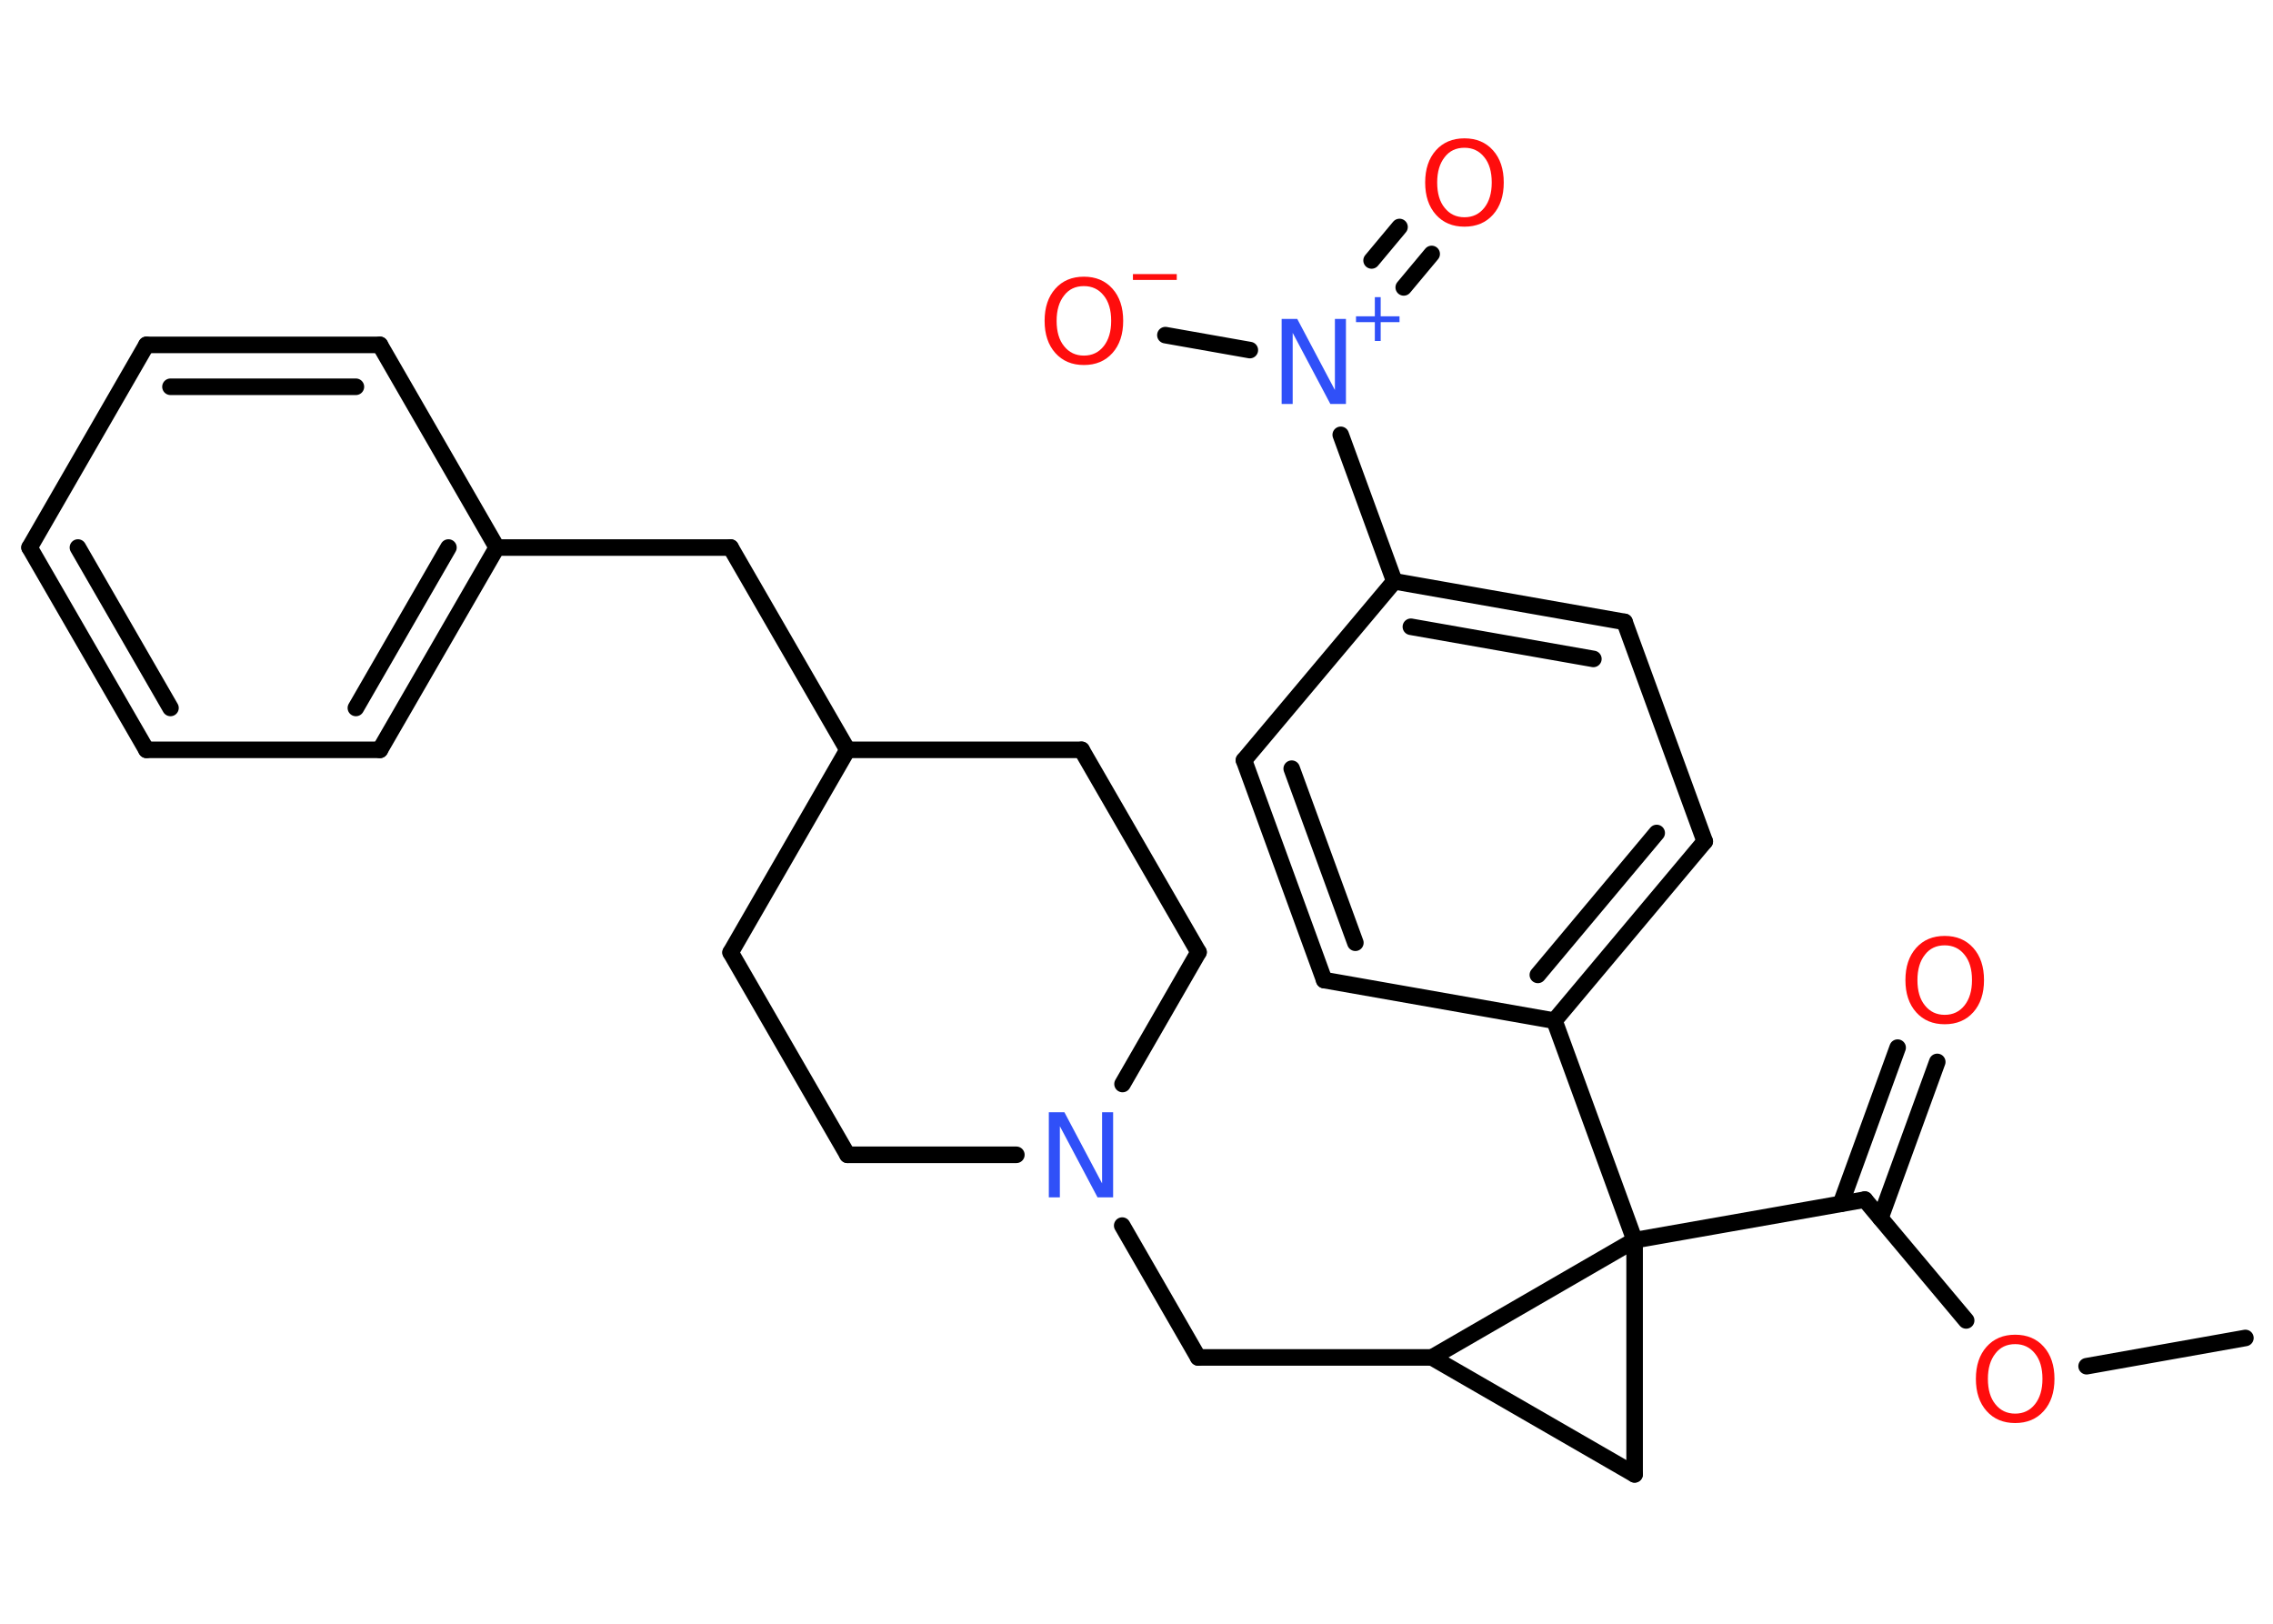 <?xml version='1.0' encoding='UTF-8'?>
<!DOCTYPE svg PUBLIC "-//W3C//DTD SVG 1.1//EN" "http://www.w3.org/Graphics/SVG/1.1/DTD/svg11.dtd">
<svg version='1.2' xmlns='http://www.w3.org/2000/svg' xmlns:xlink='http://www.w3.org/1999/xlink' width='70.0mm' height='50.0mm' viewBox='0 0 70.0 50.0'>
  <desc>Generated by the Chemistry Development Kit (http://github.com/cdk)</desc>
  <g stroke-linecap='round' stroke-linejoin='round' stroke='#000000' stroke-width='.51' fill='#FF0D0D'>
    <rect x='.0' y='.0' width='70.0' height='50.0' fill='#FFFFFF' stroke='none'/>
    <g id='mol1' class='mol'>
      <line id='mol1bnd1' class='bond' x1='69.15' y1='41.2' x2='64.26' y2='42.07'/>
      <line id='mol1bnd2' class='bond' x1='60.55' y1='40.66' x2='57.43' y2='36.94'/>
      <g id='mol1bnd3' class='bond'>
        <line x1='56.69' y1='37.07' x2='58.44' y2='32.26'/>
        <line x1='57.91' y1='37.51' x2='59.66' y2='32.7'/>
      </g>
      <line id='mol1bnd4' class='bond' x1='57.43' y1='36.94' x2='50.34' y2='38.19'/>
      <line id='mol1bnd5' class='bond' x1='50.34' y1='38.19' x2='47.87' y2='31.43'/>
      <g id='mol1bnd6' class='bond'>
        <line x1='47.87' y1='31.43' x2='52.5' y2='25.91'/>
        <line x1='47.36' y1='30.02' x2='51.02' y2='25.65'/>
      </g>
      <line id='mol1bnd7' class='bond' x1='52.5' y1='25.91' x2='50.03' y2='19.15'/>
      <g id='mol1bnd8' class='bond'>
        <line x1='50.03' y1='19.15' x2='42.94' y2='17.9'/>
        <line x1='49.07' y1='20.29' x2='43.45' y2='19.3'/>
      </g>
      <line id='mol1bnd9' class='bond' x1='42.94' y1='17.9' x2='41.29' y2='13.39'/>
      <g id='mol1bnd10' class='bond'>
        <line x1='42.24' y1='8.02' x2='43.1' y2='6.99'/>
        <line x1='43.23' y1='8.85' x2='44.09' y2='7.82'/>
      </g>
      <line id='mol1bnd11' class='bond' x1='38.49' y1='10.78' x2='35.89' y2='10.32'/>
      <line id='mol1bnd12' class='bond' x1='42.94' y1='17.9' x2='38.31' y2='23.41'/>
      <g id='mol1bnd13' class='bond'>
        <line x1='38.31' y1='23.41' x2='40.78' y2='30.18'/>
        <line x1='39.78' y1='23.67' x2='41.74' y2='29.03'/>
      </g>
      <line id='mol1bnd14' class='bond' x1='47.87' y1='31.43' x2='40.78' y2='30.18'/>
      <line id='mol1bnd15' class='bond' x1='50.34' y1='38.19' x2='50.34' y2='45.4'/>
      <line id='mol1bnd16' class='bond' x1='50.34' y1='45.4' x2='44.1' y2='41.8'/>
      <line id='mol1bnd17' class='bond' x1='50.34' y1='38.19' x2='44.1' y2='41.8'/>
      <line id='mol1bnd18' class='bond' x1='44.1' y1='41.8' x2='36.9' y2='41.8'/>
      <line id='mol1bnd19' class='bond' x1='36.9' y1='41.8' x2='34.56' y2='37.74'/>
      <line id='mol1bnd20' class='bond' x1='31.3' y1='35.56' x2='26.1' y2='35.56'/>
      <line id='mol1bnd21' class='bond' x1='26.1' y1='35.56' x2='22.5' y2='29.33'/>
      <line id='mol1bnd22' class='bond' x1='22.5' y1='29.33' x2='26.1' y2='23.09'/>
      <line id='mol1bnd23' class='bond' x1='26.1' y1='23.09' x2='22.5' y2='16.86'/>
      <line id='mol1bnd24' class='bond' x1='22.5' y1='16.86' x2='15.3' y2='16.86'/>
      <g id='mol1bnd25' class='bond'>
        <line x1='11.7' y1='23.09' x2='15.3' y2='16.86'/>
        <line x1='10.96' y1='21.8' x2='13.81' y2='16.86'/>
      </g>
      <line id='mol1bnd26' class='bond' x1='11.7' y1='23.09' x2='4.51' y2='23.09'/>
      <g id='mol1bnd27' class='bond'>
        <line x1='.91' y1='16.86' x2='4.51' y2='23.09'/>
        <line x1='2.4' y1='16.86' x2='5.25' y2='21.8'/>
      </g>
      <line id='mol1bnd28' class='bond' x1='.91' y1='16.86' x2='4.51' y2='10.62'/>
      <g id='mol1bnd29' class='bond'>
        <line x1='11.7' y1='10.62' x2='4.51' y2='10.62'/>
        <line x1='10.96' y1='11.91' x2='5.25' y2='11.91'/>
      </g>
      <line id='mol1bnd30' class='bond' x1='15.3' y1='16.86' x2='11.7' y2='10.62'/>
      <line id='mol1bnd31' class='bond' x1='26.1' y1='23.09' x2='33.31' y2='23.09'/>
      <line id='mol1bnd32' class='bond' x1='33.31' y1='23.09' x2='36.91' y2='29.32'/>
      <line id='mol1bnd33' class='bond' x1='34.57' y1='33.38' x2='36.91' y2='29.32'/>
      <path id='mol1atm2' class='atom' d='M62.06 41.39q-.39 .0 -.61 .29q-.23 .29 -.23 .78q.0 .5 .23 .78q.23 .29 .61 .29q.38 .0 .61 -.29q.23 -.29 .23 -.78q.0 -.5 -.23 -.78q-.23 -.29 -.61 -.29zM62.06 41.1q.55 .0 .88 .37q.33 .37 .33 .99q.0 .62 -.33 .99q-.33 .37 -.88 .37q-.55 .0 -.88 -.37q-.33 -.37 -.33 -.99q.0 -.62 .33 -.99q.33 -.37 .88 -.37z' stroke='none'/>
      <path id='mol1atm4' class='atom' d='M59.89 29.11q-.39 .0 -.61 .29q-.23 .29 -.23 .78q.0 .5 .23 .78q.23 .29 .61 .29q.38 .0 .61 -.29q.23 -.29 .23 -.78q.0 -.5 -.23 -.78q-.23 -.29 -.61 -.29zM59.89 28.82q.55 .0 .88 .37q.33 .37 .33 .99q.0 .62 -.33 .99q-.33 .37 -.88 .37q-.55 .0 -.88 -.37q-.33 -.37 -.33 -.99q.0 -.62 .33 -.99q.33 -.37 .88 -.37z' stroke='none'/>
      <g id='mol1atm10' class='atom'>
        <path d='M39.48 9.82h.47l1.16 2.19v-2.19h.34v2.62h-.48l-1.16 -2.19v2.19h-.34v-2.62z' stroke='none' fill='#3050F8'/>
        <path d='M42.52 9.15v.59h.58v.18h-.58v.58h-.18v-.58h-.58v-.18h.58v-.59h.18z' stroke='none' fill='#3050F8'/>
      </g>
      <path id='mol1atm11' class='atom' d='M45.1 4.55q-.39 .0 -.61 .29q-.23 .29 -.23 .78q.0 .5 .23 .78q.23 .29 .61 .29q.38 .0 .61 -.29q.23 -.29 .23 -.78q.0 -.5 -.23 -.78q-.23 -.29 -.61 -.29zM45.1 4.26q.55 .0 .88 .37q.33 .37 .33 .99q.0 .62 -.33 .99q-.33 .37 -.88 .37q-.55 .0 -.88 -.37q-.33 -.37 -.33 -.99q.0 -.62 .33 -.99q.33 -.37 .88 -.37z' stroke='none'/>
      <g id='mol1atm12' class='atom'>
        <path d='M33.38 8.81q-.39 .0 -.61 .29q-.23 .29 -.23 .78q.0 .5 .23 .78q.23 .29 .61 .29q.38 .0 .61 -.29q.23 -.29 .23 -.78q.0 -.5 -.23 -.78q-.23 -.29 -.61 -.29zM33.38 8.52q.55 .0 .88 .37q.33 .37 .33 .99q.0 .62 -.33 .99q-.33 .37 -.88 .37q-.55 .0 -.88 -.37q-.33 -.37 -.33 -.99q.0 -.62 .33 -.99q.33 -.37 .88 -.37z' stroke='none'/>
        <path d='M34.89 8.44h1.35v.18h-1.35v-.18z' stroke='none'/>
      </g>
      <path id='mol1atm18' class='atom' d='M32.31 34.25h.47l1.16 2.19v-2.19h.34v2.62h-.48l-1.16 -2.19v2.19h-.34v-2.62z' stroke='none' fill='#3050F8'/>
    </g>
  </g>
</svg>
